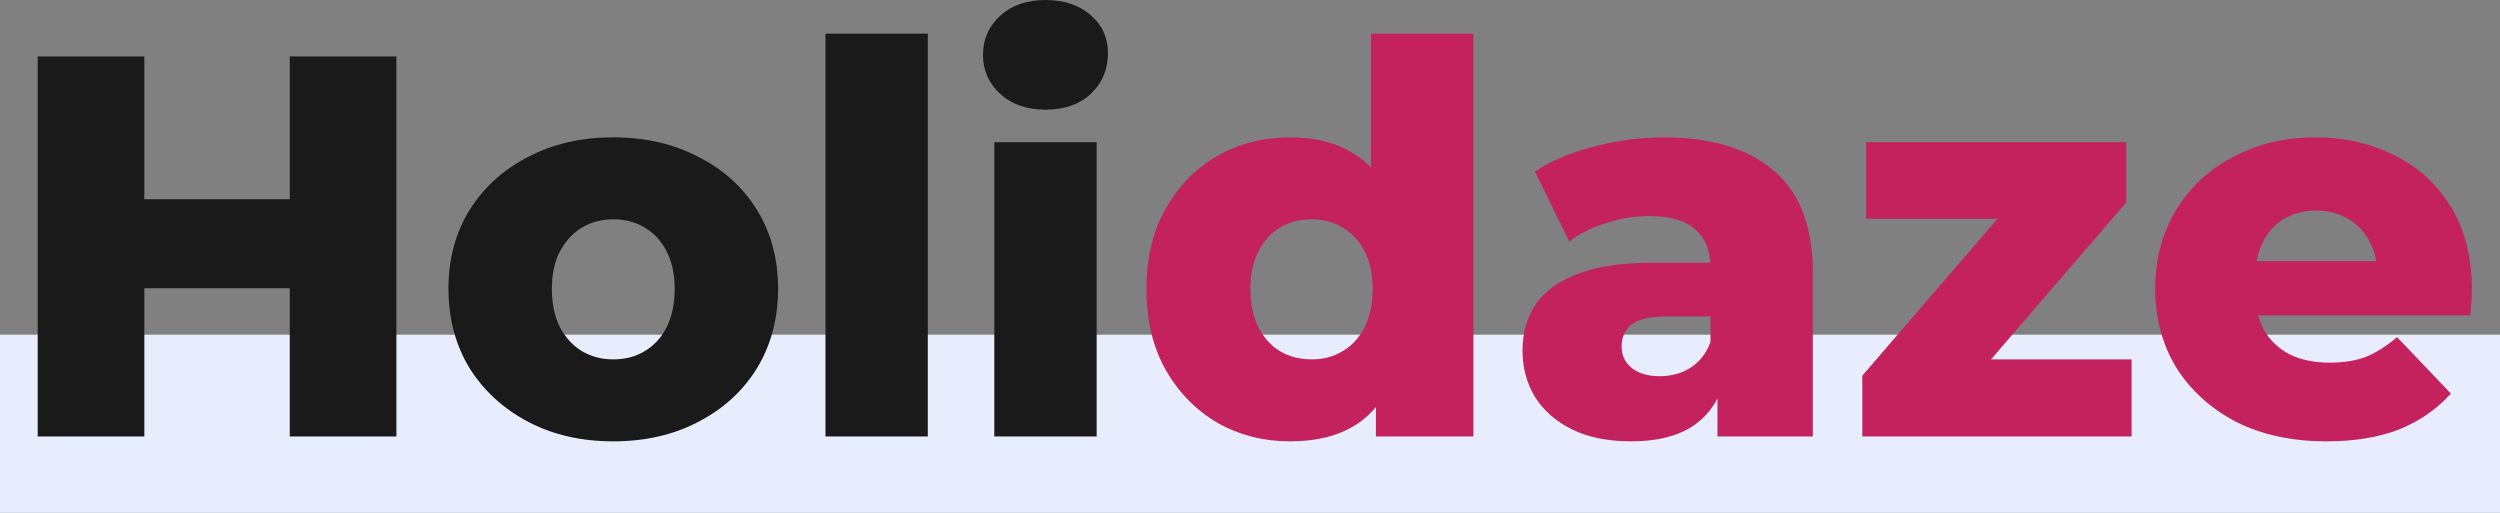 <svg width="156" height="32" viewBox="0 0 156 32" fill="none" xmlns="http://www.w3.org/2000/svg">
<rect x="0" y="0" width="156" height="32" fill="#808080" stroke="none"/>
<path d="M0 20.882H156V32H0V20.882Z" fill="#E7EDFD"/>
<path d="M18.081 3.523H24.735V27.235H18.081V3.523ZM9.007 27.235H2.353V3.523H9.007V27.235ZM18.552 17.987H8.536V12.432H18.552V17.987Z" fill="#1A1A1A"/>
<path d="M38.268 27.54C36.274 27.54 34.504 27.134 32.958 26.321C31.412 25.508 30.191 24.39 29.295 22.967C28.421 21.522 27.984 19.873 27.984 18.021C27.984 16.169 28.421 14.532 29.295 13.11C30.191 11.687 31.412 10.58 32.958 9.79C34.504 8.977 36.274 8.57 38.268 8.57C40.262 8.57 42.032 8.977 43.578 9.79C45.146 10.58 46.367 11.687 47.241 13.11C48.115 14.532 48.552 16.169 48.552 18.021C48.552 19.873 48.115 21.522 47.241 22.967C46.367 24.39 45.146 25.508 43.578 26.321C42.032 27.134 40.262 27.54 38.268 27.54ZM38.268 22.425C39.007 22.425 39.657 22.256 40.217 21.917C40.8 21.578 41.259 21.081 41.595 20.426C41.931 19.749 42.099 18.947 42.099 18.021C42.099 17.095 41.931 16.316 41.595 15.684C41.259 15.029 40.8 14.532 40.217 14.194C39.657 13.855 39.007 13.685 38.268 13.685C37.551 13.685 36.901 13.855 36.319 14.194C35.759 14.532 35.299 15.029 34.941 15.684C34.605 16.316 34.437 17.095 34.437 18.021C34.437 18.947 34.605 19.749 34.941 20.426C35.299 21.081 35.759 21.578 36.319 21.917C36.901 22.256 37.551 22.425 38.268 22.425Z" fill="#1A1A1A"/>
<path d="M51.51 27.235V2.1H57.895V27.235H51.51Z" fill="#1A1A1A"/>
<path d="M62.045 27.235V8.875H68.431V27.235H62.045ZM65.238 6.843C64.073 6.843 63.132 6.515 62.415 5.86C61.698 5.205 61.339 4.392 61.339 3.421C61.339 2.45 61.698 1.637 62.415 0.982C63.132 0.327 64.073 0 65.238 0C66.403 0 67.344 0.316 68.061 0.948C68.778 1.558 69.136 2.349 69.136 3.32C69.136 4.336 68.778 5.183 68.061 5.86C67.366 6.515 66.425 6.843 65.238 6.843Z" fill="#1A1A1A"/>
<path d="M80.512 27.54C78.854 27.54 77.341 27.156 75.975 26.388C74.63 25.598 73.555 24.503 72.749 23.102C71.942 21.68 71.539 19.986 71.539 18.021C71.539 16.079 71.942 14.408 72.749 13.008C73.555 11.585 74.63 10.49 75.975 9.722C77.341 8.954 78.854 8.57 80.512 8.57C82.08 8.57 83.402 8.909 84.478 9.587C85.575 10.264 86.404 11.303 86.965 12.703C87.525 14.103 87.805 15.876 87.805 18.021C87.805 20.212 87.536 22.007 86.998 23.407C86.46 24.808 85.654 25.846 84.578 26.524C83.503 27.201 82.147 27.54 80.512 27.54ZM81.856 22.425C82.573 22.425 83.212 22.256 83.772 21.917C84.354 21.578 84.814 21.081 85.15 20.426C85.486 19.749 85.654 18.947 85.654 18.021C85.654 17.095 85.486 16.316 85.15 15.684C84.814 15.029 84.354 14.532 83.772 14.194C83.212 13.855 82.573 13.685 81.856 13.685C81.117 13.685 80.456 13.855 79.873 14.194C79.313 14.532 78.865 15.029 78.529 15.684C78.193 16.316 78.025 17.095 78.025 18.021C78.025 18.947 78.193 19.749 78.529 20.426C78.865 21.081 79.313 21.578 79.873 21.917C80.456 22.256 81.117 22.425 81.856 22.425ZM85.856 27.235V24.085L85.889 18.021L85.553 11.958V2.1H91.939V27.235H85.856Z" fill="#C3225D"/>
<path d="M107.171 27.235V23.814L106.734 22.967V16.666C106.734 15.65 106.42 14.871 105.793 14.329C105.188 13.764 104.213 13.482 102.869 13.482C101.995 13.482 101.11 13.629 100.214 13.922C99.318 14.194 98.556 14.577 97.929 15.074L95.778 10.704C96.808 10.027 98.041 9.507 99.475 9.146C100.931 8.762 102.376 8.57 103.81 8.57C106.768 8.57 109.053 9.259 110.666 10.637C112.302 11.992 113.12 14.126 113.12 17.039V27.235H107.171ZM101.794 27.54C100.337 27.54 99.105 27.292 98.097 26.795C97.089 26.298 96.316 25.62 95.778 24.762C95.263 23.904 95.005 22.944 95.005 21.883C95.005 20.754 95.285 19.783 95.845 18.97C96.428 18.134 97.313 17.502 98.5 17.073C99.688 16.621 101.222 16.395 103.104 16.395H107.406V19.749H103.978C102.948 19.749 102.219 19.918 101.794 20.257C101.39 20.596 101.189 21.047 101.189 21.612C101.189 22.177 101.402 22.628 101.827 22.967C102.253 23.306 102.836 23.475 103.575 23.475C104.269 23.475 104.897 23.306 105.457 22.967C106.039 22.606 106.465 22.064 106.734 21.341L107.608 23.712C107.272 24.977 106.611 25.937 105.625 26.592C104.662 27.224 103.384 27.54 101.794 27.54Z" fill="#C3225D"/>
<path d="M116.209 27.235V23.441L126.426 11.585L127.501 13.652H116.444V8.875H132.677V12.635L122.427 24.525L121.351 22.425H133.013V27.235H116.209Z" fill="#C3225D"/>
<path d="M145.172 27.54C143.021 27.54 141.139 27.134 139.526 26.321C137.936 25.485 136.692 24.356 135.796 22.933C134.922 21.488 134.485 19.851 134.485 18.021C134.485 16.192 134.911 14.566 135.762 13.143C136.636 11.698 137.835 10.58 139.358 9.79C140.882 8.977 142.596 8.57 144.5 8.57C146.293 8.57 147.928 8.943 149.407 9.688C150.886 10.411 152.062 11.483 152.936 12.906C153.81 14.329 154.246 16.057 154.246 18.089C154.246 18.315 154.235 18.575 154.213 18.868C154.19 19.162 154.168 19.433 154.146 19.681H139.728V16.294H150.751L148.332 17.242C148.354 16.407 148.197 15.684 147.861 15.074C147.547 14.464 147.099 13.99 146.517 13.652C145.957 13.313 145.296 13.143 144.534 13.143C143.772 13.143 143.1 13.313 142.517 13.652C141.957 13.99 141.52 14.476 141.207 15.108C140.893 15.718 140.736 16.441 140.736 17.276V18.258C140.736 19.162 140.915 19.941 141.274 20.596C141.655 21.251 142.192 21.759 142.887 22.12C143.582 22.459 144.411 22.628 145.374 22.628C146.27 22.628 147.032 22.504 147.659 22.256C148.309 21.985 148.948 21.578 149.575 21.036L152.936 24.559C152.062 25.53 150.987 26.275 149.709 26.795C148.432 27.292 146.92 27.54 145.172 27.54Z" fill="#C3225D"/>
</svg>
